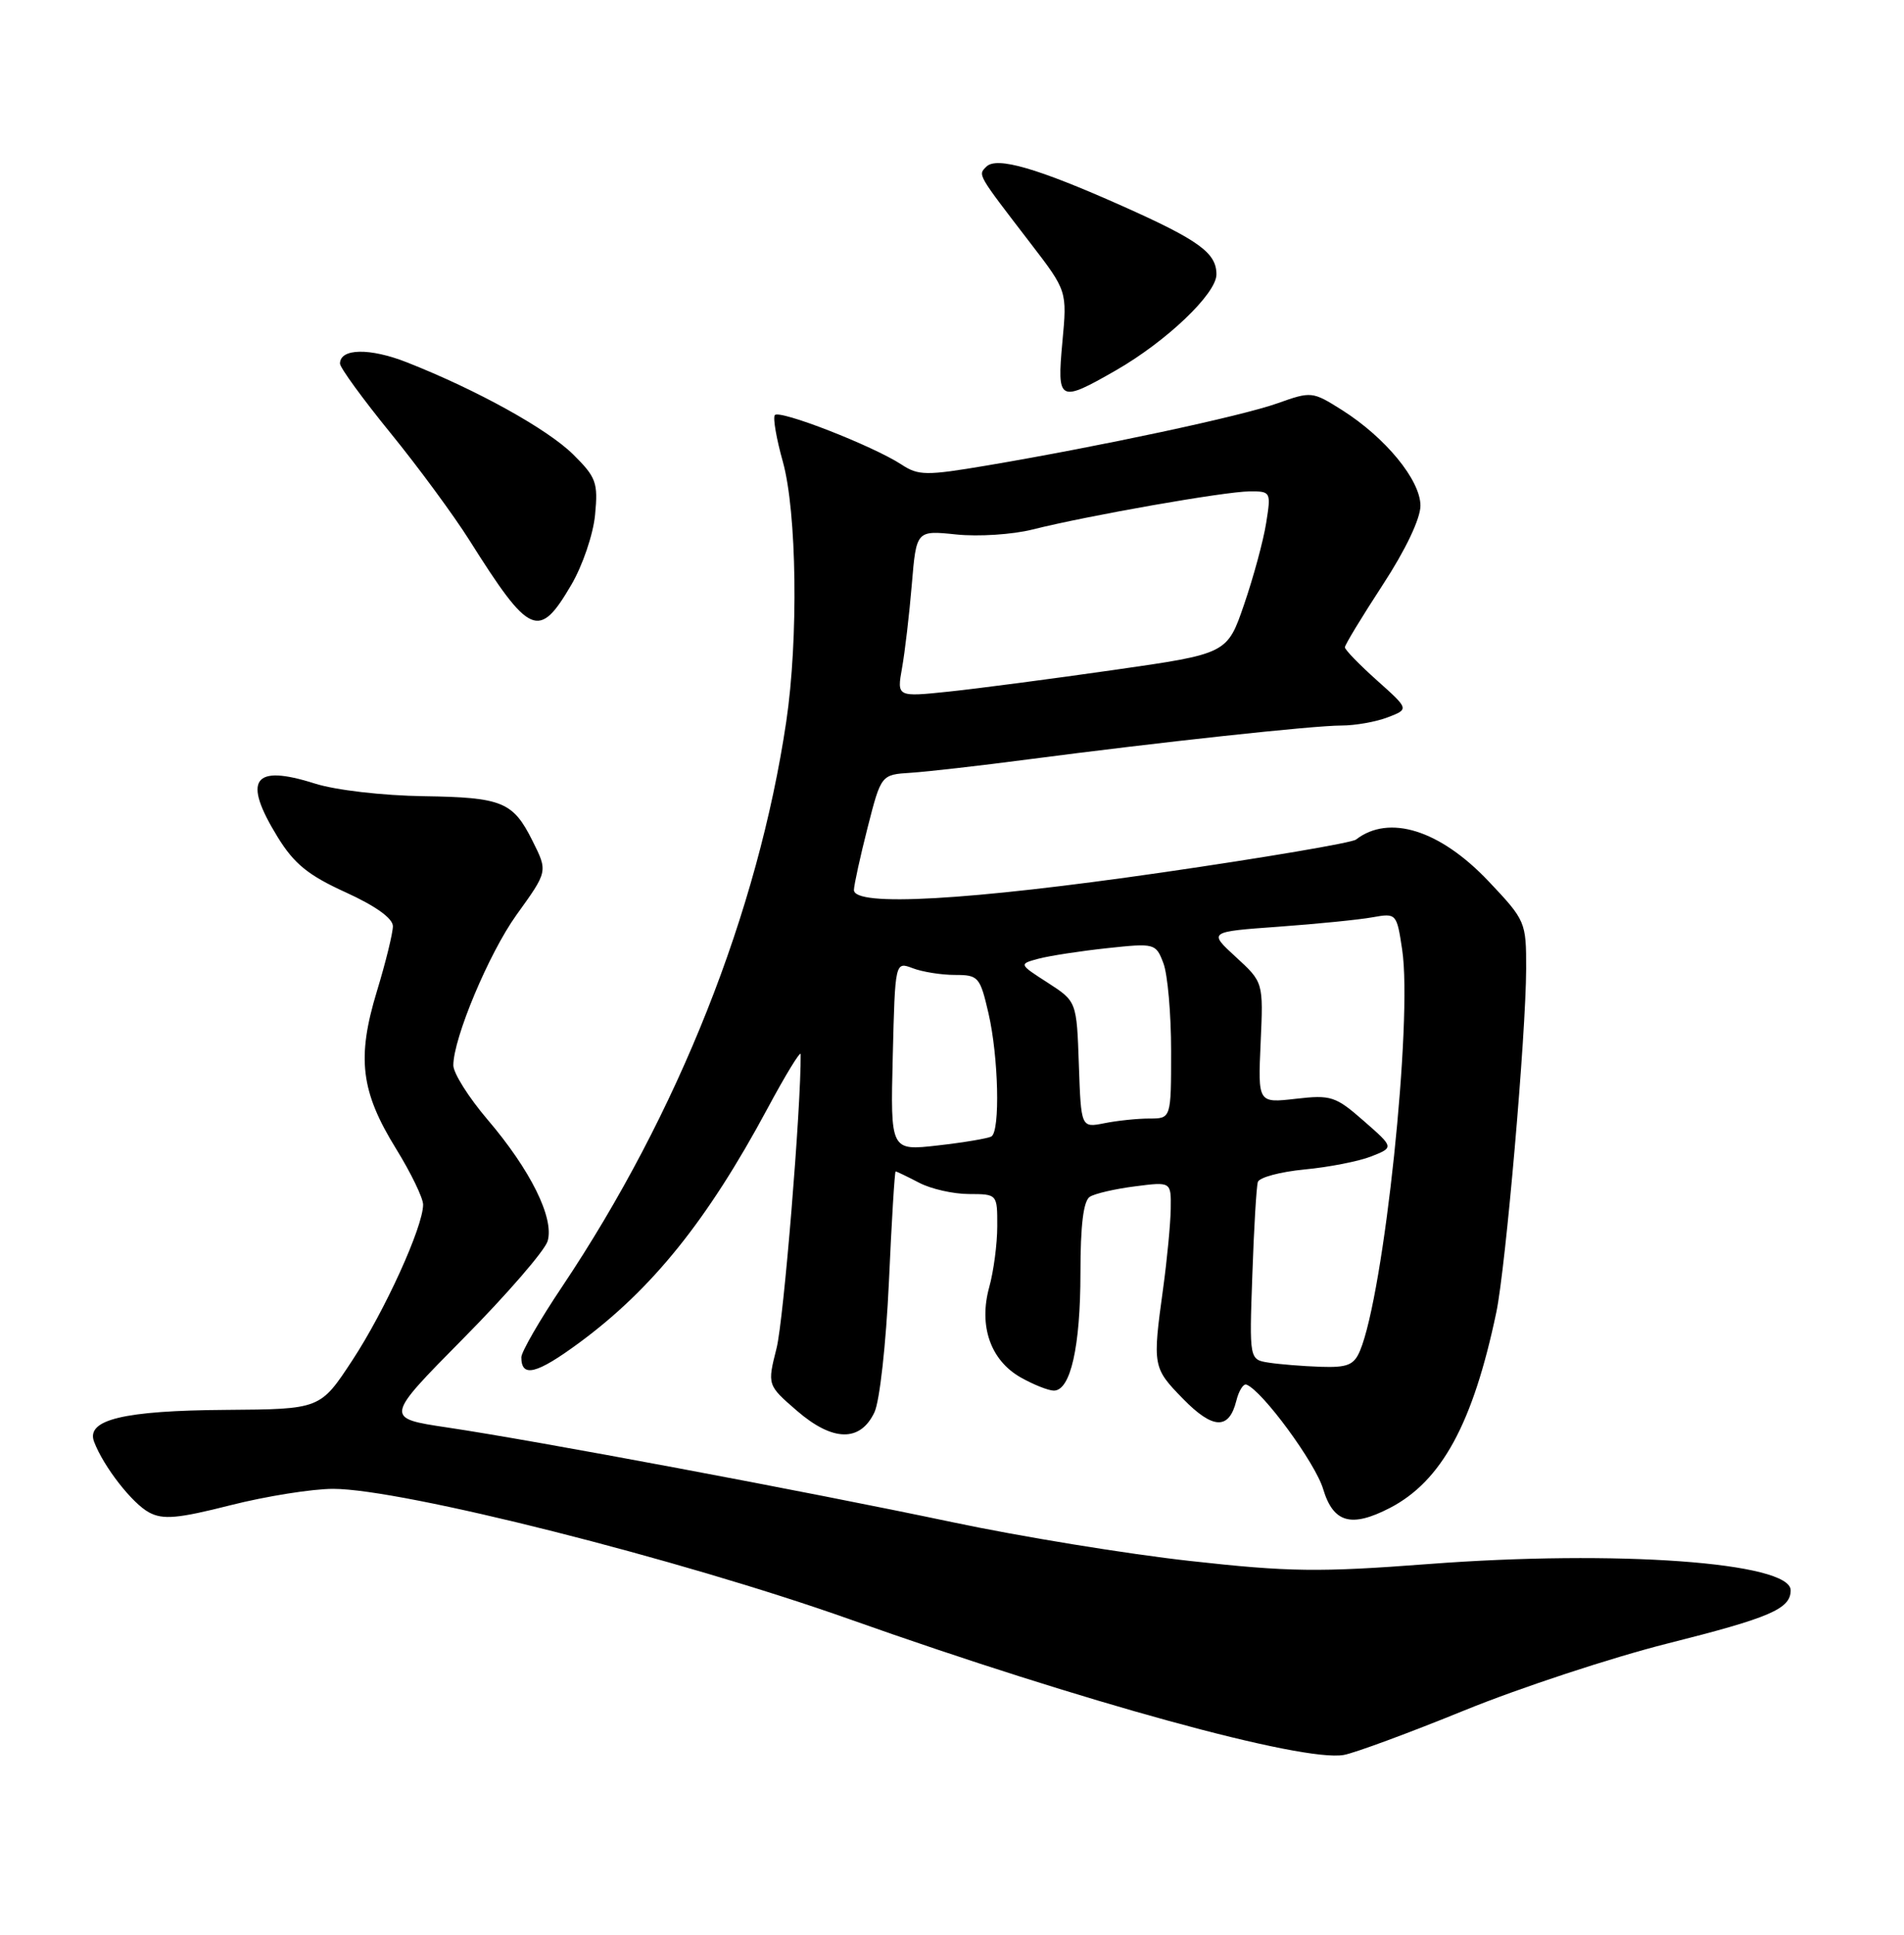 <?xml version="1.0" encoding="UTF-8" standalone="no"?>
<!DOCTYPE svg PUBLIC "-//W3C//DTD SVG 1.1//EN" "http://www.w3.org/Graphics/SVG/1.1/DTD/svg11.dtd" >
<svg xmlns="http://www.w3.org/2000/svg" xmlns:xlink="http://www.w3.org/1999/xlink" version="1.1" viewBox="0 0 252 256">
 <g >
 <path fill="currentColor"
d=" M 193.85 226.30 C 201.20 223.31 213.29 219.33 220.71 217.46 C 234.30 214.04 237.00 212.88 237.00 210.42 C 237.00 206.72 213.98 205.05 189.04 206.95 C 174.58 208.05 170.61 208.00 157.50 206.54 C 149.25 205.63 135.07 203.32 126.00 201.40 C 106.54 197.30 70.96 190.63 59.20 188.88 C 50.90 187.64 50.90 187.64 61.35 177.07 C 67.10 171.26 72.10 165.48 72.48 164.22 C 73.38 161.19 70.22 154.81 64.51 148.12 C 62.03 145.21 60.00 141.99 60.00 140.96 C 60.00 137.37 64.72 126.13 68.34 121.08 C 72.53 115.26 72.51 115.33 70.48 111.26 C 67.90 106.09 66.48 105.51 56.10 105.35 C 50.65 105.27 44.40 104.55 41.65 103.67 C 33.48 101.08 32.06 103.14 36.75 110.76 C 38.93 114.30 40.80 115.82 45.75 118.07 C 49.71 119.87 52.00 121.52 52.00 122.55 C 52.00 123.45 51.05 127.33 49.88 131.17 C 47.20 139.99 47.74 144.42 52.42 152.00 C 54.39 155.19 56.00 158.52 56.00 159.39 C 56.00 162.31 50.95 173.42 46.64 179.98 C 42.39 186.46 42.39 186.46 29.94 186.55 C 16.35 186.64 11.35 187.85 12.45 190.76 C 13.69 194.04 17.49 198.92 19.73 200.12 C 21.57 201.11 23.55 200.93 30.53 199.16 C 35.23 197.97 41.33 197.00 44.09 197.00 C 53.21 197.00 89.94 206.27 112.50 214.27 C 143.36 225.21 172.41 233.18 177.85 232.21 C 179.31 231.95 186.51 229.29 193.85 226.30 Z  M 183.95 199.53 C 190.80 195.98 194.95 188.36 198.04 173.65 C 199.29 167.69 201.97 136.81 201.99 128.19 C 202.00 121.99 201.92 121.79 197.02 116.61 C 190.60 109.83 183.85 107.70 179.47 111.09 C 178.90 111.52 167.36 113.48 153.83 115.44 C 128.17 119.15 112.98 120.01 113.02 117.75 C 113.04 117.06 113.85 113.35 114.83 109.50 C 116.62 102.50 116.62 102.50 120.56 102.25 C 122.73 102.11 129.68 101.32 136.00 100.49 C 153.68 98.18 173.82 96.00 177.53 96.00 C 179.37 96.00 182.14 95.51 183.68 94.91 C 186.50 93.83 186.50 93.83 182.25 90.03 C 179.91 87.94 178.00 85.97 178.00 85.65 C 178.00 85.32 180.25 81.62 183.00 77.40 C 186.03 72.77 188.00 68.62 188.00 66.91 C 188.00 63.53 183.37 57.89 177.61 54.25 C 173.69 51.78 173.55 51.77 169.06 53.37 C 164.28 55.07 145.72 59.04 130.64 61.59 C 122.58 62.95 121.56 62.94 119.32 61.47 C 115.51 58.98 103.04 54.12 102.54 54.94 C 102.29 55.34 102.77 58.10 103.61 61.08 C 105.46 67.73 105.69 84.54 104.06 95.50 C 100.32 120.66 89.75 147.31 74.41 170.23 C 71.43 174.67 69.00 178.89 69.00 179.59 C 69.00 182.33 71.01 181.83 76.65 177.68 C 86.32 170.56 93.63 161.47 101.56 146.71 C 103.98 142.20 105.97 138.95 105.97 139.50 C 106.03 146.51 103.72 174.68 102.78 178.39 C 101.55 183.27 101.55 183.27 105.49 186.68 C 110.22 190.76 113.85 190.83 115.73 186.88 C 116.43 185.42 117.27 177.83 117.65 169.63 C 118.01 161.59 118.41 155.00 118.54 155.00 C 118.67 155.00 120.06 155.67 121.64 156.49 C 123.21 157.32 126.19 157.99 128.25 157.99 C 132.00 158.00 132.00 158.01 131.99 162.25 C 131.99 164.59 131.51 168.21 130.93 170.30 C 129.51 175.43 131.09 179.98 135.08 182.25 C 136.78 183.21 138.76 184.00 139.48 184.00 C 141.69 184.00 143.00 178.19 143.00 168.41 C 143.00 162.07 143.40 158.87 144.25 158.35 C 144.93 157.92 147.63 157.30 150.25 156.97 C 155.00 156.36 155.00 156.36 154.95 159.93 C 154.92 161.89 154.47 166.65 153.94 170.50 C 152.53 180.76 152.57 180.98 156.57 185.08 C 160.54 189.14 162.66 189.22 163.63 185.35 C 163.96 184.01 164.57 183.04 164.98 183.21 C 167.10 184.04 174.09 193.57 175.12 197.02 C 176.47 201.50 178.83 202.17 183.95 199.53 Z  M 75.61 77.39 C 77.10 74.86 78.52 70.69 78.76 68.12 C 79.17 63.86 78.91 63.15 75.86 60.13 C 72.45 56.76 63.11 51.59 53.87 47.95 C 48.95 46.01 45.00 46.08 45.00 48.11 C 45.00 48.65 48.01 52.78 51.68 57.29 C 55.36 61.81 60.06 68.20 62.14 71.50 C 70.13 84.18 71.33 84.70 75.61 77.39 Z  M 147.70 49.00 C 154.40 45.15 161.00 38.86 161.00 36.31 C 161.00 33.46 158.70 31.79 148.50 27.24 C 137.28 22.24 131.91 20.69 130.55 22.05 C 129.42 23.18 129.28 22.93 136.37 32.16 C 141.24 38.50 141.24 38.50 140.61 45.25 C 139.88 53.18 140.16 53.32 147.70 49.00 Z  M 167.93 180.30 C 165.35 179.90 165.35 179.90 165.75 168.70 C 165.96 162.54 166.29 157.00 166.48 156.40 C 166.67 155.79 169.45 155.05 172.66 154.74 C 175.87 154.44 179.85 153.66 181.50 153.01 C 184.50 151.82 184.50 151.82 180.50 148.32 C 176.77 145.05 176.16 144.85 171.49 145.39 C 166.49 145.96 166.49 145.96 166.85 137.96 C 167.21 129.97 167.21 129.97 163.57 126.63 C 159.93 123.29 159.93 123.29 169.21 122.62 C 174.32 122.25 179.93 121.69 181.67 121.37 C 184.81 120.81 184.86 120.86 185.58 125.65 C 186.99 135.04 183.19 171.18 179.99 178.75 C 179.20 180.62 178.33 180.97 174.77 180.85 C 172.42 180.77 169.34 180.52 167.93 180.30 Z  M 118.16 139.75 C 118.47 127.23 118.47 127.23 120.80 128.11 C 122.08 128.60 124.60 129.00 126.39 129.00 C 129.50 129.00 129.71 129.25 130.83 134.08 C 132.16 139.84 132.39 149.64 131.22 150.37 C 130.78 150.63 127.60 151.17 124.14 151.56 C 117.85 152.28 117.85 152.28 118.16 139.75 Z  M 142.79 140.87 C 142.50 132.51 142.50 132.51 138.67 130.03 C 134.83 127.56 134.83 127.56 137.46 126.85 C 138.90 126.47 142.98 125.84 146.52 125.46 C 152.85 124.78 152.98 124.82 153.98 127.45 C 154.54 128.92 155.00 134.15 155.00 139.07 C 155.00 148.00 155.00 148.00 152.12 148.00 C 150.54 148.00 147.86 148.28 146.17 148.62 C 143.08 149.23 143.08 149.23 142.79 140.87 Z  M 119.39 88.37 C 119.77 86.24 120.35 81.28 120.68 77.34 C 121.28 70.17 121.28 70.17 126.58 70.72 C 129.49 71.02 134.03 70.73 136.67 70.06 C 143.95 68.23 162.13 65.03 165.38 65.02 C 168.20 65.00 168.24 65.08 167.58 69.20 C 167.22 71.50 165.91 76.34 164.67 79.95 C 162.43 86.50 162.43 86.50 147.47 88.64 C 139.23 89.82 129.40 91.11 125.60 91.51 C 118.70 92.23 118.70 92.23 119.39 88.37 Z "/>
</g>
</svg>